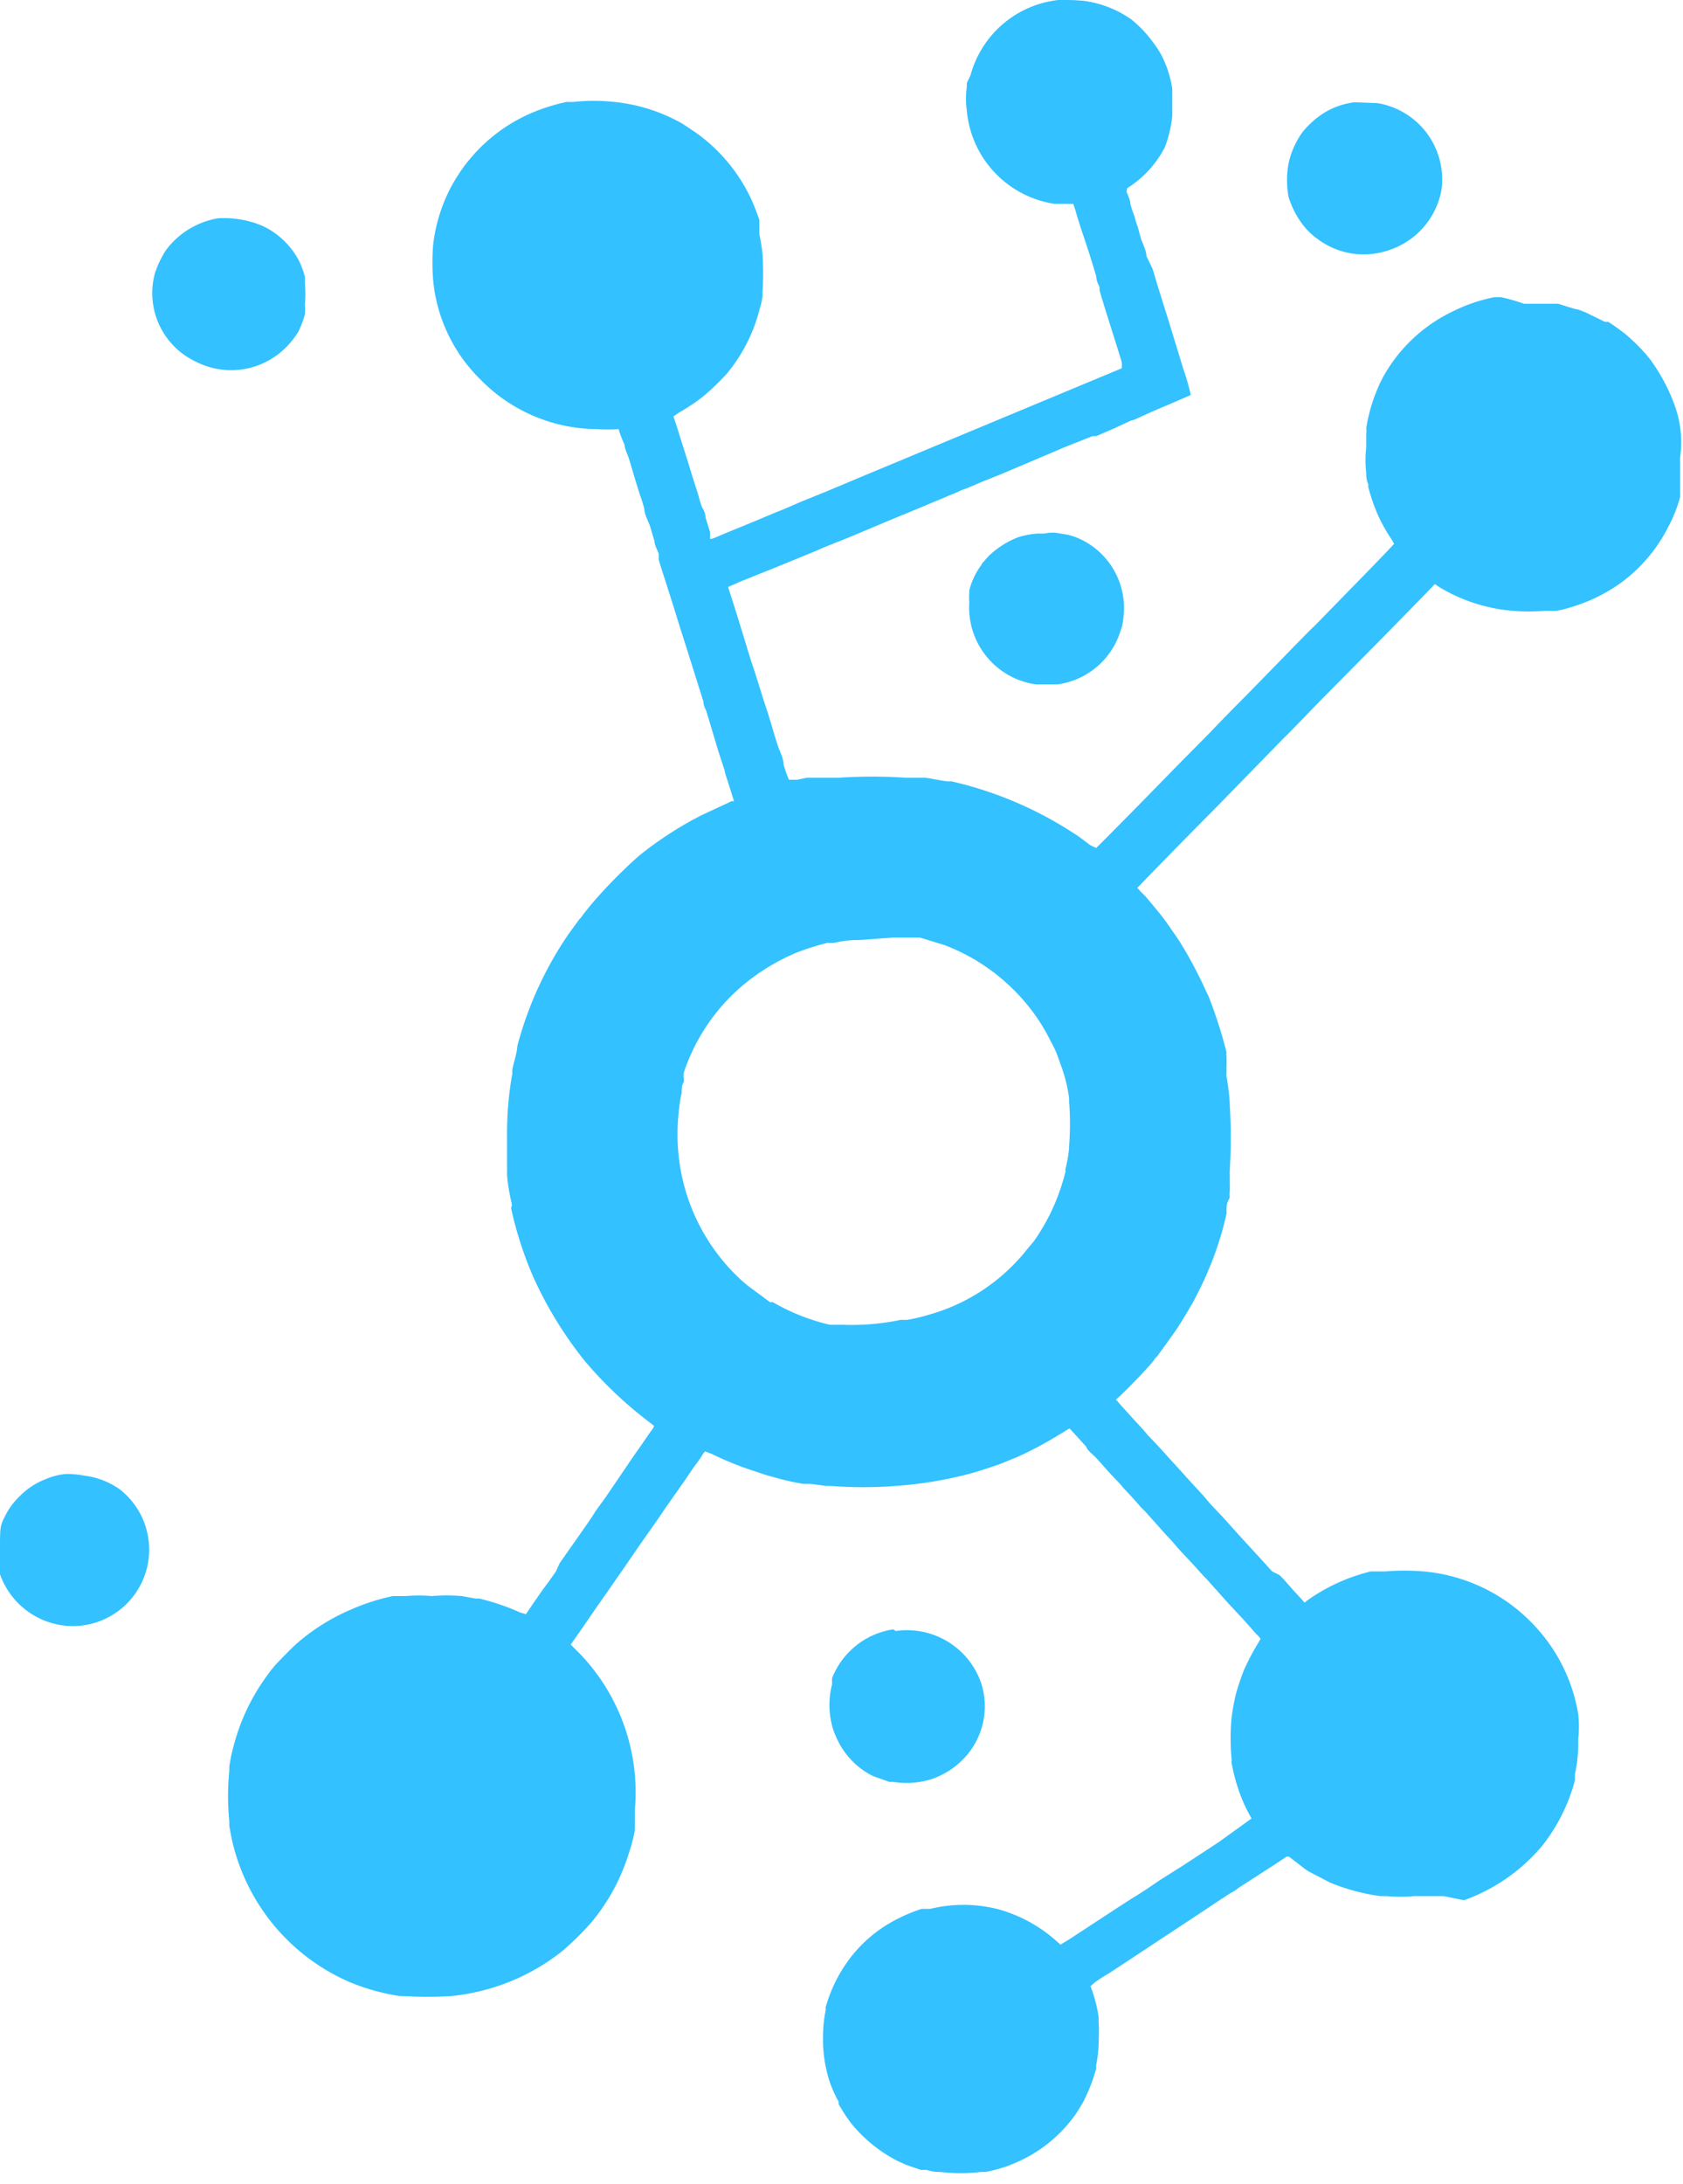 <svg id="Layer_1" data-name="Layer 1" xmlns="http://www.w3.org/2000/svg" viewBox="0 0 40.96 53.13"><defs><style>.cls-1{fill:#33c1ff;}</style></defs><title>favicon_blue_small</title><path class="cls-1" d="M32.36,4.77l-.13,0A2.5,2.5,0,0,0,30.09,6.6L30,6.79s0,.07,0,.09a2.1,2.1,0,0,0,0,.58,2.52,2.52,0,0,0,2.14,2.27h.25l.2,0a2.78,2.78,0,0,1,.09.29c.05.15.11.36.15.46L33,11l.15.49c0,.13.08.25.08.27s0,0,0,.06.47,1.51.54,1.76a.64.64,0,0,1,0,.15l-6.41,2.67-.81.34-.2.08-.22.09-.15.06-.23.1-.21.09-.2.08-.5.21-.78.32c-.27.12-.31.13-.31.09a1.17,1.17,0,0,0,0-.15l-.11-.35c0-.12-.07-.23-.08-.24a.1.1,0,0,0,0,0,2.1,2.1,0,0,1-.09-.29c-.09-.29-.14-.43-.25-.8l-.14-.44-.14-.45-.08-.24.13-.09a4.34,4.34,0,0,0,.61-.41,5.81,5.81,0,0,0,.56-.54,4,4,0,0,0,.8-1.58,1.89,1.89,0,0,0,.07-.32.56.56,0,0,1,0-.1,8.41,8.41,0,0,0,0-.89,4.39,4.39,0,0,0-.08-.5s0-.08,0-.1,0-.08,0-.13l0-.12a5,5,0,0,0-.2-.51A4.12,4.12,0,0,0,23.41,8l-.33-.22a4.2,4.2,0,0,0-1.66-.53,4.68,4.68,0,0,0-1,0l-.16,0a4.65,4.65,0,0,0-.88.28,4,4,0,0,0-1.45,1.08l-.1.12a4.48,4.48,0,0,0-.34.51,4,4,0,0,0-.48,1.5,5.75,5.75,0,0,0,0,.83A3.89,3.89,0,0,0,18.16,14,4,4,0,0,0,21,15.21a4.37,4.37,0,0,0,.53,0s0,.07.14.38c0,.08.06.21.09.29s.1.33.17.56.13.42.14.44a2.66,2.66,0,0,1,.08.27c0,.12.1.31.14.42l.11.37c0,.1.08.23.1.3a1.19,1.19,0,0,1,0,.14l.06.2c.18.56.28.87.47,1.49.14.43.42,1.33.56,1.77,0,.11.07.22.07.23l.3,1c.07.21.13.4.14.42a1.26,1.26,0,0,0,.06.22c.11.35.17.53.17.55s0,0-.05,0l-.73.34a8.7,8.7,0,0,0-1.54,1,12.19,12.19,0,0,0-1,1c-.11.12-.32.38-.37.45s-.05.07-.06.07l-.27.37a8.79,8.79,0,0,0-1.25,2.73c0,.14-.11.48-.12.57a.37.37,0,0,0,0,.09,8.21,8.21,0,0,0-.13,1.5c0,.29,0,.69,0,.77a1.39,1.39,0,0,1,0,.15c0,.19.06.52.1.69s0,.1,0,.18a9,9,0,0,0,.54,1.67,9.52,9.52,0,0,0,1.26,2.05l.06.07a9.87,9.87,0,0,0,1.4,1.33l.22.17a.42.42,0,0,1-.08.13l-.2.29-.21.3-.68,1-.26.36c-.07.12-.17.26-.21.32l-.66.94L20,43l-.19.27-.12.16-.23.33-.19.28L19.13,44a5.45,5.45,0,0,0-1-.34l-.09,0-.33-.06a4.49,4.49,0,0,0-.73,0,3.71,3.71,0,0,0-.63,0l-.12,0h-.11l-.09,0a5.18,5.18,0,0,0-1,.32,5,5,0,0,0-1.31.81c-.11.09-.47.46-.56.56l-.1.12-.13.18a5,5,0,0,0-.78,1.68,3.54,3.54,0,0,0-.1.49s0,.09,0,.11a5.92,5.92,0,0,0,0,1.19s0,.08,0,.12A4.95,4.95,0,0,0,15,53a5.34,5.34,0,0,0,1.19.33l.09,0a9.23,9.23,0,0,0,1.18,0,4.92,4.92,0,0,0,.57-.09,5.14,5.14,0,0,0,2.12-1,6.9,6.9,0,0,0,.72-.71,4.88,4.88,0,0,0,.9-1.66,4.1,4.1,0,0,0,.15-.57.24.24,0,0,1,0-.07l0-.12c0-.07,0-.13,0-.13s0-.08,0-.17A4.87,4.87,0,0,0,20.58,45l-.22-.22.28-.4.35-.51.12-.17.14-.2.43-.62.42-.61.38-.54.19-.28.45-.64.23-.34.09-.12.1-.14a.48.48,0,0,1,.09-.13l.16.06a7.71,7.71,0,0,0,1.07.43l.27.09.18.05a6.24,6.24,0,0,0,.71.16l.18,0,.37.05h.11a10.35,10.35,0,0,0,1.6,0,9.66,9.66,0,0,0,1.8-.3c.26-.07.71-.22.82-.27l.17-.07.15-.06,0,0a8.57,8.57,0,0,0,1-.53l.28-.17,0,0,.41.45c0,.06.15.18.24.27l.33.37.2.21a1.46,1.46,0,0,1,.13.15l.17.18.19.21a1.47,1.47,0,0,0,.16.17l.17.19.18.2.15.17.16.17.18.21.32.34c.19.21.21.24.36.39l.15.17.34.38.4.43.16.18.15.17a.58.58,0,0,1,.1.11l-.07.12a5.82,5.82,0,0,0-.34.65c-.11.29-.14.4-.18.53a5.26,5.26,0,0,0-.12.65,5.74,5.74,0,0,0,0,.94.31.31,0,0,1,0,.11,4.64,4.64,0,0,0,.13.54,3.84,3.84,0,0,0,.36.83s0,0-.68.49l-.11.08-.87.57-.57.36-.31.21-.2.13-.21.13,0,0-.31.2-1.16.76-.23.14-.08-.07a3.52,3.52,0,0,0-1.47-.8,3.42,3.42,0,0,0-1.62,0l-.21,0a4,4,0,0,0-.8.36,3.33,3.33,0,0,0-1.09,1.05,3.57,3.57,0,0,0-.45,1,.13.13,0,0,1,0,.08,3.19,3.19,0,0,0-.06.61,3.37,3.37,0,0,0,.16,1.1,3,3,0,0,0,.22.49l0,.06a4.22,4.22,0,0,0,.3.46,3.53,3.53,0,0,0,1.13.92l.22.1.35.12.14,0a1.08,1.08,0,0,0,.25.05l.08,0a4.26,4.26,0,0,0,1,0l.11,0a4,4,0,0,0,.52-.14l.15-.06a3.43,3.43,0,0,0,1.55-1.25l.12-.2a1.09,1.09,0,0,0,.08-.15,4.12,4.12,0,0,0,.27-.72.24.24,0,0,1,0-.09,3.16,3.16,0,0,0,.06-.64,3,3,0,0,0,0-.36.68.68,0,0,1,0-.14,3.51,3.51,0,0,0-.2-.77s0,0,.13-.11l.15-.1.18-.11.26-.17,2-1.32.42-.28.26-.17a.91.91,0,0,0,.2-.13l.87-.56.3-.2.06,0,.21.16.18.14h0l.09.06.52.27a4.9,4.9,0,0,0,1.23.33h.15a3.64,3.64,0,0,0,.66,0h.17l.13,0h.09l.18,0,.16,0L42.1,51A4.45,4.45,0,0,0,44,49.68a4.38,4.38,0,0,0,.8-1.6c0-.07,0-.14,0-.15a3.51,3.51,0,0,0,.08-.85,2.79,2.79,0,0,0,0-.61,4.12,4.12,0,0,0-1-2.08A4.19,4.19,0,0,0,41.11,43a5.61,5.61,0,0,0-.92,0L40,43l-.17,0a4.82,4.82,0,0,0-.62.2,4.51,4.51,0,0,0-.93.51l-.06.05-.06-.07-.23-.25-.22-.25-.1-.1L37.43,43l-.18-.2-.11-.12-.45-.49-.09-.1-.35-.39-.33-.35-.17-.2-.35-.38-.17-.19-.32-.35c-.22-.25-.46-.5-.51-.55l-.1-.12-.24-.26-.29-.32-.14-.16.1-.09c.27-.26.6-.6.81-.85a.4.4,0,0,1,.09-.11s.39-.53.5-.7.28-.45.31-.51l.06-.1c.08-.15.27-.52.35-.72l.1-.24a7.88,7.88,0,0,0,.37-1.2c0-.24,0-.23.08-.4a.63.63,0,0,1,0-.16,1.09,1.09,0,0,0,0-.13l0-.12,0-.12a1.38,1.38,0,0,1,0-.14,13.22,13.22,0,0,0,0-1.56c0-.24-.07-.66-.08-.71a.41.41,0,0,1,0-.09s0-.12,0-.19a1.16,1.16,0,0,0,0-.16.56.56,0,0,0,0-.07.19.19,0,0,1,0-.08A11.21,11.21,0,0,0,35.88,29l-.05-.1a10.6,10.6,0,0,0-.58-1.11.79.79,0,0,1-.06-.1s-.23-.34-.36-.52-.47-.58-.5-.61l-.1-.1-.08-.09.23-.24.84-.86.9-.91,1.6-1.64c.11-.1.49-.5.86-.88l.87-.88.83-.84.87-.89.24-.25.12.08a4.1,4.1,0,0,0,1.77.57,5.05,5.05,0,0,0,.79,0l.13,0,.09,0h.07a4.12,4.12,0,0,0,1.53-.66,3.82,3.82,0,0,0,1.18-1.38,3.36,3.36,0,0,0,.29-.73c0-.07,0-.15,0-.17s0-.38,0-.79a2.62,2.62,0,0,0-.13-1.26,4.4,4.4,0,0,0-.61-1.14l-.09-.11a4.67,4.67,0,0,0-.5-.49,4.86,4.86,0,0,0-.42-.3l-.08,0-.47-.23,0,0-.18-.07c-.07,0-.41-.12-.49-.14h-.08l-.12,0c-.05,0-.09,0-.09,0l-.54,0A4.32,4.32,0,0,0,43,12l-.16,0a3.94,3.94,0,0,0-1,.34A3.81,3.81,0,0,0,40.1,14a4.12,4.12,0,0,0-.38,1.19.39.39,0,0,1,0,.13s0,.17,0,.34a2.74,2.74,0,0,0,0,.61c0,.21.05.27.05.28s0,0,0,.07a4.88,4.88,0,0,0,.23.67,4,4,0,0,0,.33.59l.07.12s-.15.17-1.1,1.14l-.84.86c-.11.1-.48.48-.83.84l-.84.86c-.11.11-.5.5-.85.87l-.87.88-.85.87-.85.86-.22.22L33,25.33c-.13-.1-.3-.23-.37-.27a9.2,9.2,0,0,0-3-1.28l-.08,0c-.1,0-.51-.09-.58-.09l-.13,0-.15,0H28.5a12.29,12.29,0,0,0-1.6,0l-.18,0-.15,0-.11,0-.19,0-.16,0-.24.05-.2,0a3.26,3.26,0,0,1-.13-.37c0-.15-.1-.34-.13-.43s-.1-.31-.16-.52-.16-.51-.22-.69c-.14-.46-.18-.58-.28-.88l-.35-1.14-.21-.66.16-.07.16-.07s0,0,0,0l.8-.32,1-.41.23-.1.6-.24,1-.42.63-.26.67-.28.14-.06.13-.05.15-.07.16-.06.4-.17.38-.15.85-.36.73-.31.68-.27.09,0,.44-.19L34,15c.07,0,.29-.13.85-.36l.6-.26a5.41,5.41,0,0,0-.18-.63c-.39-1.28-.41-1.34-.49-1.59,0,0-.06-.2-.1-.32s-.09-.31-.16-.53L34.37,11c0-.14-.1-.32-.13-.42s-.06-.22-.08-.29a2,2,0,0,1-.08-.26,2.62,2.62,0,0,1-.1-.3c0-.09-.06-.21-.08-.26s0-.09,0-.12a2.55,2.55,0,0,0,.92-1A3.08,3.08,0,0,0,35,7.6c0-.09,0-.56,0-.67a2.68,2.68,0,0,0-.22-.73,2.15,2.15,0,0,0-.24-.39l0,0A2.92,2.92,0,0,0,34,5.24a2.6,2.6,0,0,0-1.16-.45A4.55,4.55,0,0,0,32.36,4.77ZM28.19,27.58l.16,0h.15l.17,0,.19,0,.59.18a4.8,4.8,0,0,1,2,1.43,4.45,4.45,0,0,1,.59.91,2.3,2.3,0,0,1,.18.39l.06.17a3.75,3.75,0,0,1,.21.83l0,.09a6.92,6.92,0,0,1,0,1.06c0,.19-.07.5-.09.57l0,.07a5.46,5.46,0,0,1-.2.63,5,5,0,0,1-.57,1.06l-.16.19a4.65,4.65,0,0,1-2.41,1.6,4.18,4.18,0,0,1-.51.12l-.16,0A5.72,5.72,0,0,1,27,37h-.1l-.08,0-.15,0a5,5,0,0,1-1.39-.55l-.07,0h0s0,0-.08-.06l-.46-.34-.13-.11A4.79,4.79,0,0,1,23,33a5,5,0,0,1,0-1.28,3,3,0,0,1,.06-.36c0-.09,0-.2.05-.26a.45.45,0,0,0,0-.11s0,0,0,0a.54.54,0,0,1,0-.12,4.74,4.74,0,0,1,1.44-2.13,5.11,5.11,0,0,1,1.32-.8,6.56,6.56,0,0,1,.73-.23l.16,0a2.73,2.73,0,0,1,.51-.07c.06,0,.11,0,.11,0Z" transform="translate(-6.47 -4.77)"/><path class="cls-1" d="M39.5,7.26l-.08,0a1.84,1.84,0,0,0-1.06.52,1.48,1.48,0,0,0-.32.41,2,2,0,0,0-.21.56,2.21,2.21,0,0,0,0,.81,2.14,2.14,0,0,0,.32.64,1.63,1.63,0,0,0,.34.35l.11.08a1.87,1.87,0,0,0,1.66.23A1.9,1.9,0,0,0,41.55,9.4,1.88,1.88,0,0,0,40,7.28Z" transform="translate(-6.47 -4.77)"/><path class="cls-1" d="M11.78,10.08a2,2,0,0,0-1.26.76,2.39,2.39,0,0,0-.28.58,1.84,1.84,0,0,0,1,2.15,1.88,1.88,0,0,0,2.18-.34,2,2,0,0,0,.31-.39s0,0,0,0a2.5,2.5,0,0,0,.16-.42,1.69,1.69,0,0,0,0-.24,2.9,2.9,0,0,0,0-.51c0-.07,0-.16,0-.17a2.28,2.28,0,0,0-.13-.36,1.94,1.94,0,0,0-.85-.85,2.19,2.19,0,0,0-.53-.17A2.42,2.42,0,0,0,11.78,10.08Z" transform="translate(-6.47 -4.77)"/><path class="cls-1" d="M31.88,17.75l-.15,0a2.16,2.16,0,0,0-.48.09,2.13,2.13,0,0,0-.73.47l-.15.17a.28.28,0,0,1-.05.08,1.85,1.85,0,0,0-.26.57s0,0,0,.05a1.44,1.44,0,0,0,0,.24,1.89,1.89,0,0,0,1.62,2h.53a1.87,1.87,0,0,0,1.53-1.3,1.09,1.09,0,0,0,.07-.32,1.85,1.85,0,0,0-1-1.89,1.71,1.71,0,0,0-.35-.13l-.31-.05-.14,0Z" transform="translate(-6.47 -4.77)"/><path class="cls-1" d="M8.16,40.63H8.07a1.66,1.66,0,0,0-.5.13,1.77,1.77,0,0,0-.62.41,1.75,1.75,0,0,0-.35.47c-.13.26-.13.27-.13.83a1.93,1.93,0,0,0,0,.6,1.89,1.89,0,0,0,1.77,1.26A1.86,1.86,0,0,0,9.38,41a1.89,1.89,0,0,0-.86-.33A2.35,2.35,0,0,0,8.16,40.63Z" transform="translate(-6.47 -4.77)"/><path class="cls-1" d="M28.21,44.41a1.9,1.9,0,0,0-1.49,1.19l0,.15a2,2,0,0,0,0,1,1.22,1.22,0,0,0,.08.23,1.89,1.89,0,0,0,.92,1l.39.14.1,0a2,2,0,0,0,.94-.07,1.94,1.94,0,0,0,.93-.68,1.84,1.84,0,0,0,.27-1.65,1.91,1.91,0,0,0-2.08-1.27Z" transform="translate(-6.47 -4.77)"/></svg>